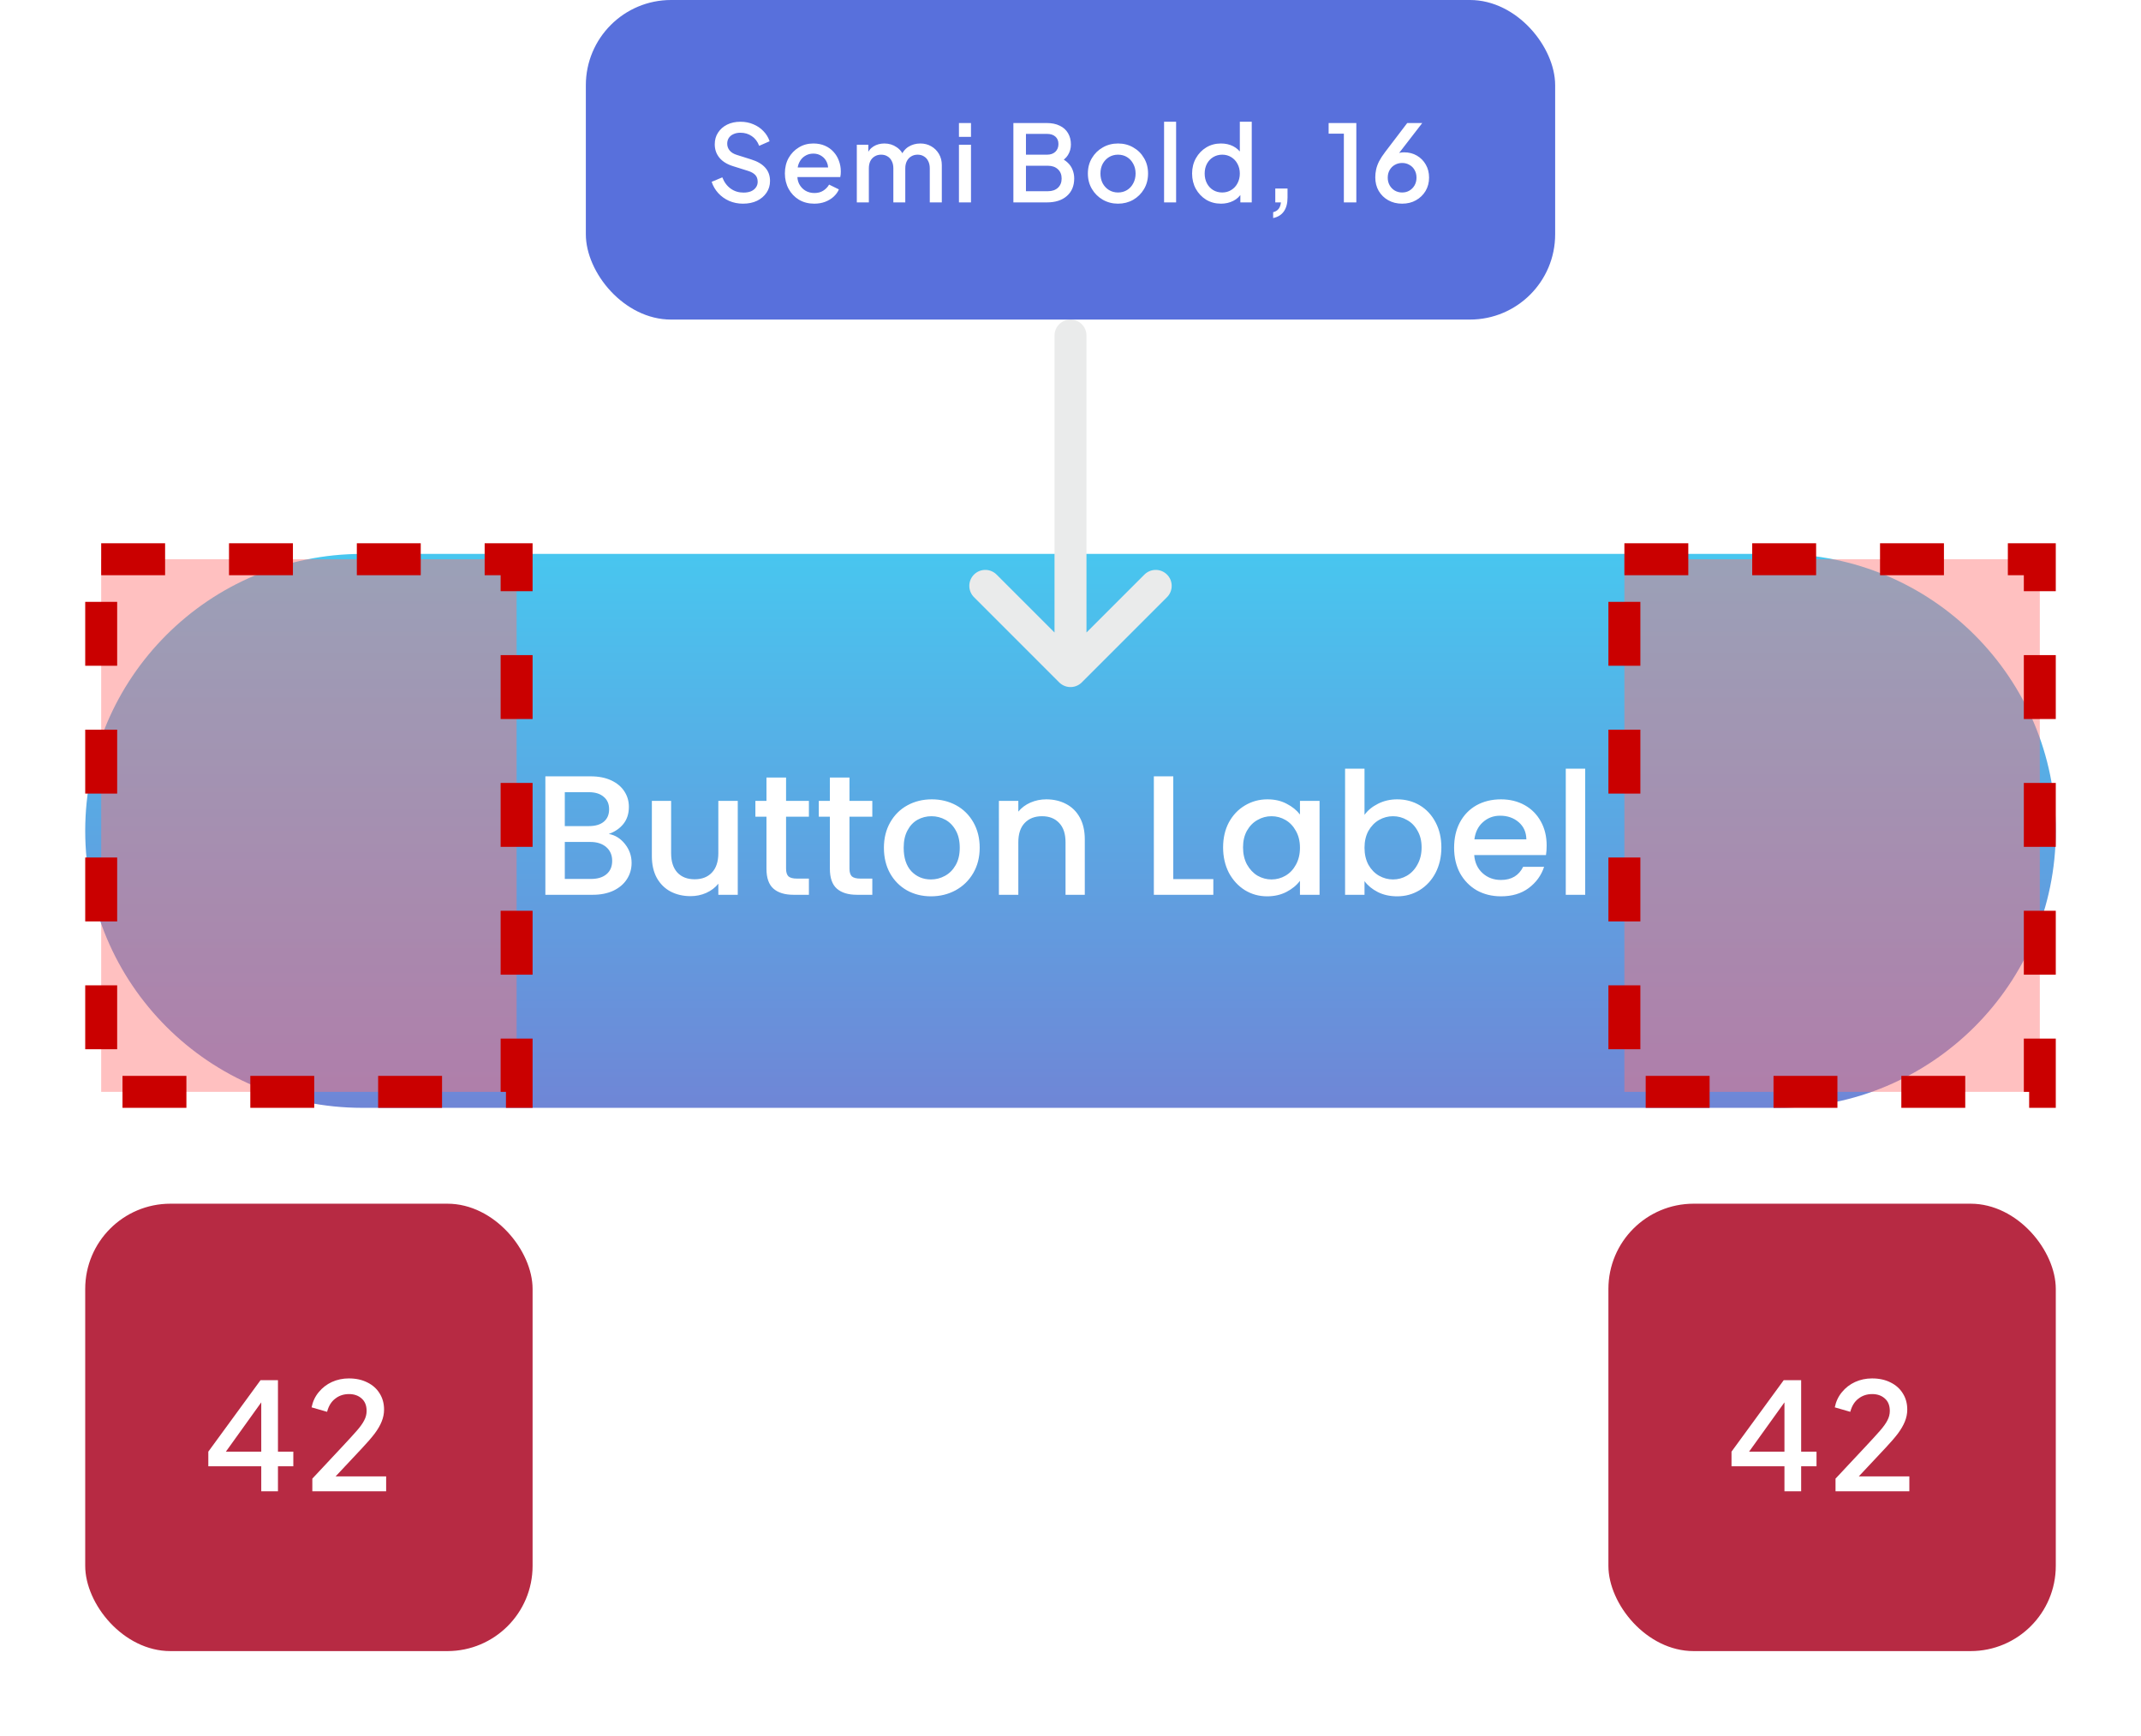 <svg width="201" height="163" viewBox="0 0 201 163" fill="none" xmlns="http://www.w3.org/2000/svg">
<path d="M167 52H34C19.641 52 8 63.641 8 78C8 92.359 19.641 104 34 104H167C181.359 104 193 92.359 193 78C193 63.641 181.359 52 167 52Z" fill="url(#paint0_linear_733_14)"/>
<path d="M57.152 78.288C57.749 78.395 58.256 78.709 58.672 79.232C59.088 79.755 59.296 80.347 59.296 81.008C59.296 81.573 59.147 82.085 58.848 82.544C58.56 82.992 58.139 83.349 57.584 83.616C57.029 83.872 56.384 84 55.648 84H51.2V72.88H55.44C56.197 72.88 56.848 73.008 57.392 73.264C57.936 73.52 58.347 73.867 58.624 74.304C58.901 74.731 59.04 75.211 59.04 75.744C59.04 76.384 58.869 76.917 58.528 77.344C58.187 77.771 57.728 78.085 57.152 78.288ZM53.024 77.552H55.28C55.877 77.552 56.341 77.419 56.672 77.152C57.013 76.875 57.184 76.48 57.184 75.968C57.184 75.467 57.013 75.077 56.672 74.8C56.341 74.512 55.877 74.368 55.28 74.368H53.024V77.552ZM55.488 82.512C56.107 82.512 56.592 82.363 56.944 82.064C57.296 81.765 57.472 81.349 57.472 80.816C57.472 80.272 57.285 79.84 56.912 79.52C56.539 79.2 56.043 79.04 55.424 79.04H53.024V82.512H55.488ZM69.262 75.184V84H67.438V82.96C67.15 83.323 66.772 83.611 66.302 83.824C65.844 84.027 65.353 84.128 64.83 84.128C64.137 84.128 63.513 83.984 62.958 83.696C62.414 83.408 61.982 82.981 61.662 82.416C61.353 81.851 61.198 81.168 61.198 80.368V75.184H63.006V80.096C63.006 80.885 63.203 81.493 63.598 81.92C63.993 82.336 64.531 82.544 65.214 82.544C65.897 82.544 66.436 82.336 66.83 81.92C67.236 81.493 67.438 80.885 67.438 80.096V75.184H69.262ZM73.797 76.672V81.552C73.797 81.883 73.871 82.123 74.021 82.272C74.181 82.411 74.447 82.48 74.821 82.48H75.941V84H74.501C73.679 84 73.05 83.808 72.613 83.424C72.175 83.04 71.957 82.416 71.957 81.552V76.672H70.917V75.184H71.957V72.992H73.797V75.184H75.941V76.672H73.797ZM79.75 76.672V81.552C79.75 81.883 79.825 82.123 79.974 82.272C80.134 82.411 80.4 82.48 80.774 82.48H81.894V84H80.454C79.632 84 79.003 83.808 78.566 83.424C78.129 83.04 77.91 82.416 77.91 81.552V76.672H76.87V75.184H77.91V72.992H79.75V75.184H81.894V76.672H79.75ZM87.399 84.144C86.567 84.144 85.815 83.957 85.143 83.584C84.471 83.2 83.943 82.667 83.559 81.984C83.175 81.291 82.983 80.491 82.983 79.584C82.983 78.688 83.18 77.893 83.575 77.2C83.97 76.507 84.508 75.973 85.191 75.6C85.874 75.227 86.636 75.04 87.479 75.04C88.322 75.04 89.084 75.227 89.767 75.6C90.45 75.973 90.988 76.507 91.383 77.2C91.778 77.893 91.975 78.688 91.975 79.584C91.975 80.48 91.772 81.275 91.367 81.968C90.962 82.661 90.407 83.2 89.703 83.584C89.01 83.957 88.242 84.144 87.399 84.144ZM87.399 82.56C87.868 82.56 88.306 82.448 88.711 82.224C89.127 82 89.463 81.664 89.719 81.216C89.975 80.768 90.103 80.224 90.103 79.584C90.103 78.944 89.98 78.405 89.735 77.968C89.49 77.52 89.164 77.184 88.759 76.96C88.354 76.736 87.916 76.624 87.447 76.624C86.978 76.624 86.54 76.736 86.135 76.96C85.74 77.184 85.426 77.52 85.191 77.968C84.956 78.405 84.839 78.944 84.839 79.584C84.839 80.533 85.079 81.269 85.559 81.792C86.05 82.304 86.663 82.56 87.399 82.56ZM98.226 75.04C98.919 75.04 99.538 75.184 100.082 75.472C100.637 75.76 101.069 76.187 101.378 76.752C101.687 77.317 101.842 78 101.842 78.8V84H100.034V79.072C100.034 78.283 99.837 77.68 99.442 77.264C99.047 76.837 98.509 76.624 97.826 76.624C97.144 76.624 96.6 76.837 96.194 77.264C95.799 77.68 95.602 78.283 95.602 79.072V84H93.778V75.184H95.602V76.192C95.901 75.829 96.279 75.547 96.738 75.344C97.207 75.141 97.704 75.04 98.226 75.04ZM110.149 82.528H113.909V84H108.325V72.88H110.149V82.528ZM114.826 79.552C114.826 78.667 115.008 77.883 115.37 77.2C115.744 76.517 116.245 75.989 116.874 75.616C117.514 75.232 118.218 75.04 118.986 75.04C119.68 75.04 120.282 75.179 120.794 75.456C121.317 75.723 121.733 76.059 122.042 76.464V75.184H123.882V84H122.042V82.688C121.733 83.104 121.312 83.451 120.778 83.728C120.245 84.005 119.637 84.144 118.954 84.144C118.197 84.144 117.504 83.952 116.874 83.568C116.245 83.173 115.744 82.629 115.37 81.936C115.008 81.232 114.826 80.437 114.826 79.552ZM122.042 79.584C122.042 78.976 121.914 78.448 121.658 78C121.413 77.552 121.088 77.211 120.682 76.976C120.277 76.741 119.84 76.624 119.37 76.624C118.901 76.624 118.464 76.741 118.058 76.976C117.653 77.2 117.322 77.536 117.066 77.984C116.821 78.421 116.698 78.944 116.698 79.552C116.698 80.16 116.821 80.693 117.066 81.152C117.322 81.611 117.653 81.963 118.058 82.208C118.474 82.443 118.912 82.56 119.37 82.56C119.84 82.56 120.277 82.443 120.682 82.208C121.088 81.973 121.413 81.632 121.658 81.184C121.914 80.725 122.042 80.192 122.042 79.584ZM128.102 76.496C128.411 76.069 128.833 75.723 129.366 75.456C129.91 75.179 130.513 75.04 131.174 75.04C131.953 75.04 132.657 75.227 133.286 75.6C133.915 75.973 134.411 76.507 134.774 77.2C135.137 77.883 135.318 78.667 135.318 79.552C135.318 80.437 135.137 81.232 134.774 81.936C134.411 82.629 133.91 83.173 133.27 83.568C132.641 83.952 131.942 84.144 131.174 84.144C130.491 84.144 129.883 84.011 129.35 83.744C128.827 83.477 128.411 83.136 128.102 82.72V84H126.278V72.16H128.102V76.496ZM133.462 79.552C133.462 78.944 133.334 78.421 133.078 77.984C132.833 77.536 132.502 77.2 132.086 76.976C131.681 76.741 131.243 76.624 130.774 76.624C130.315 76.624 129.878 76.741 129.462 76.976C129.057 77.211 128.726 77.552 128.47 78C128.225 78.448 128.102 78.976 128.102 79.584C128.102 80.192 128.225 80.725 128.47 81.184C128.726 81.632 129.057 81.973 129.462 82.208C129.878 82.443 130.315 82.56 130.774 82.56C131.243 82.56 131.681 82.443 132.086 82.208C132.502 81.963 132.833 81.611 133.078 81.152C133.334 80.693 133.462 80.16 133.462 79.552ZM145.202 79.376C145.202 79.707 145.181 80.005 145.138 80.272H138.402C138.455 80.976 138.717 81.541 139.186 81.968C139.655 82.395 140.231 82.608 140.914 82.608C141.895 82.608 142.589 82.197 142.994 81.376H144.962C144.695 82.187 144.21 82.853 143.506 83.376C142.813 83.888 141.949 84.144 140.914 84.144C140.071 84.144 139.314 83.957 138.642 83.584C137.981 83.2 137.458 82.667 137.074 81.984C136.701 81.291 136.514 80.491 136.514 79.584C136.514 78.677 136.695 77.883 137.058 77.2C137.431 76.507 137.949 75.973 138.61 75.6C139.282 75.227 140.05 75.04 140.914 75.04C141.746 75.04 142.487 75.221 143.138 75.584C143.789 75.947 144.295 76.459 144.658 77.12C145.021 77.771 145.202 78.523 145.202 79.376ZM143.298 78.8C143.287 78.128 143.047 77.589 142.578 77.184C142.109 76.779 141.527 76.576 140.834 76.576C140.205 76.576 139.666 76.779 139.218 77.184C138.77 77.579 138.503 78.117 138.418 78.8H143.298ZM148.821 72.16V84H146.997V72.16H148.821Z" fill="white"/>
<rect x="9.5" y="52.5" width="39" height="50" fill="#FF7575" fill-opacity="0.45" stroke="#CA0000" stroke-width="3" stroke-dasharray="6 6"/>
<rect x="152.5" y="52.5" width="39" height="50" fill="#FF7575" fill-opacity="0.45" stroke="#CA0000" stroke-width="3" stroke-dasharray="6 6"/>
<g filter="url(#filter0_dd_733_14)">
<rect x="8" y="113" width="42" height="42" rx="8" fill="#B72A43"/>
</g>
<g filter="url(#filter1_dd_733_14)">
<rect x="151" y="113" width="42" height="42" rx="8" fill="#B72A43"/>
</g>
<path d="M24.527 140V137.648H19.557V136.276L24.457 129.57H26.095V136.276H27.537V137.648H26.095V140H24.527ZM20.775 136.878L20.509 136.276H24.527V130.886L24.975 131.026L20.775 136.878ZM29.322 140V138.81L32.178 135.758C32.738 135.161 33.176 134.68 33.494 134.316C33.821 133.943 34.054 133.616 34.194 133.336C34.343 133.056 34.418 132.762 34.418 132.454C34.418 131.95 34.264 131.563 33.956 131.292C33.648 131.012 33.251 130.872 32.766 130.872C32.262 130.872 31.828 131.017 31.464 131.306C31.1 131.586 30.848 131.997 30.708 132.538L29.252 132.118C29.364 131.567 29.588 131.091 29.924 130.69C30.26 130.279 30.671 129.962 31.156 129.738C31.651 129.514 32.182 129.402 32.752 129.402C33.414 129.402 33.993 129.528 34.488 129.78C34.983 130.023 35.365 130.363 35.636 130.802C35.916 131.241 36.056 131.749 36.056 132.328C36.056 132.711 35.981 133.084 35.832 133.448C35.692 133.803 35.472 134.181 35.174 134.582C34.875 134.974 34.492 135.417 34.026 135.912L31.506 138.6H36.252V140H29.322Z" fill="white"/>
<path d="M167.527 140V137.648H162.557V136.276L167.457 129.57H169.095V136.276H170.537V137.648H169.095V140H167.527ZM163.775 136.878L163.509 136.276H167.527V130.886L167.975 131.026L163.775 136.878ZM172.322 140V138.81L175.178 135.758C175.738 135.161 176.176 134.68 176.494 134.316C176.82 133.943 177.054 133.616 177.194 133.336C177.343 133.056 177.418 132.762 177.418 132.454C177.418 131.95 177.264 131.563 176.956 131.292C176.648 131.012 176.251 130.872 175.766 130.872C175.262 130.872 174.828 131.017 174.464 131.306C174.1 131.586 173.848 131.997 173.708 132.538L172.252 132.118C172.364 131.567 172.588 131.091 172.924 130.69C173.26 130.279 173.67 129.962 174.156 129.738C174.65 129.514 175.182 129.402 175.752 129.402C176.414 129.402 176.993 129.528 177.488 129.78C177.982 130.023 178.365 130.363 178.636 130.802C178.916 131.241 179.056 131.749 179.056 132.328C179.056 132.711 178.981 133.084 178.832 133.448C178.692 133.803 178.472 134.181 178.174 134.582C177.875 134.974 177.492 135.417 177.026 135.912L174.506 138.6H179.252V140H172.322Z" fill="white"/>
<path d="M100.5 63V31.5M100.5 63L108.5 55M100.5 63L92.5 55" stroke="#EAEBEB" stroke-width="3" stroke-linecap="round" stroke-linejoin="round"/>
<rect x="55" width="91" height="30" rx="8" fill="#5870DC"/>
<path d="M69.751 19.12C69.285 19.12 68.852 19.033 68.451 18.86C68.052 18.68 67.712 18.437 67.431 18.13C67.151 17.823 66.945 17.47 66.811 17.07L67.811 16.65C67.992 17.11 68.255 17.463 68.602 17.71C68.948 17.957 69.348 18.08 69.802 18.08C70.068 18.08 70.302 18.04 70.501 17.96C70.701 17.873 70.855 17.753 70.962 17.6C71.075 17.447 71.132 17.27 71.132 17.07C71.132 16.797 71.055 16.58 70.901 16.42C70.748 16.26 70.522 16.133 70.222 16.04L68.822 15.6C68.261 15.427 67.835 15.163 67.541 14.81C67.248 14.45 67.102 14.03 67.102 13.55C67.102 13.13 67.205 12.763 67.412 12.45C67.618 12.13 67.901 11.88 68.261 11.7C68.628 11.52 69.045 11.43 69.511 11.43C69.958 11.43 70.365 11.51 70.731 11.67C71.098 11.823 71.412 12.037 71.671 12.31C71.938 12.583 72.132 12.9 72.251 13.26L71.272 13.69C71.125 13.297 70.895 12.993 70.582 12.78C70.275 12.567 69.918 12.46 69.511 12.46C69.265 12.46 69.048 12.503 68.862 12.59C68.675 12.67 68.528 12.79 68.421 12.95C68.322 13.103 68.272 13.283 68.272 13.49C68.272 13.73 68.348 13.943 68.501 14.13C68.655 14.317 68.888 14.457 69.201 14.55L70.501 14.96C71.095 15.14 71.541 15.4 71.841 15.74C72.141 16.073 72.291 16.49 72.291 16.99C72.291 17.403 72.181 17.77 71.962 18.09C71.748 18.41 71.451 18.663 71.072 18.85C70.692 19.03 70.251 19.12 69.751 19.12ZM76.446 19.12C75.906 19.12 75.426 18.997 75.006 18.75C74.593 18.497 74.269 18.157 74.036 17.73C73.803 17.297 73.686 16.813 73.686 16.28C73.686 15.733 73.803 15.25 74.036 14.83C74.276 14.41 74.596 14.08 74.996 13.84C75.396 13.593 75.849 13.47 76.356 13.47C76.763 13.47 77.126 13.54 77.446 13.68C77.766 13.82 78.036 14.013 78.256 14.26C78.476 14.5 78.643 14.777 78.756 15.09C78.876 15.403 78.936 15.737 78.936 16.09C78.936 16.177 78.933 16.267 78.926 16.36C78.919 16.453 78.906 16.54 78.886 16.62H74.576V15.72H78.246L77.706 16.13C77.773 15.803 77.749 15.513 77.636 15.26C77.529 15 77.363 14.797 77.136 14.65C76.916 14.497 76.656 14.42 76.356 14.42C76.056 14.42 75.789 14.497 75.556 14.65C75.323 14.797 75.143 15.01 75.016 15.29C74.889 15.563 74.839 15.897 74.866 16.29C74.833 16.657 74.883 16.977 75.016 17.25C75.156 17.523 75.349 17.737 75.596 17.89C75.849 18.043 76.136 18.12 76.456 18.12C76.783 18.12 77.059 18.047 77.286 17.9C77.519 17.753 77.703 17.563 77.836 17.33L78.756 17.78C78.649 18.033 78.483 18.263 78.256 18.47C78.036 18.67 77.769 18.83 77.456 18.95C77.149 19.063 76.813 19.12 76.446 19.12ZM80.439 19V13.59H81.519V14.76L81.379 14.58C81.492 14.213 81.699 13.937 81.999 13.75C82.299 13.563 82.642 13.47 83.029 13.47C83.462 13.47 83.846 13.587 84.179 13.82C84.519 14.047 84.746 14.35 84.859 14.73L84.539 14.76C84.699 14.327 84.942 14.003 85.269 13.79C85.602 13.577 85.982 13.47 86.409 13.47C86.782 13.47 87.119 13.557 87.419 13.73C87.726 13.903 87.969 14.143 88.149 14.45C88.329 14.757 88.419 15.107 88.419 15.5V19H87.289V15.81C87.289 15.537 87.239 15.307 87.139 15.12C87.046 14.927 86.912 14.78 86.739 14.68C86.572 14.573 86.376 14.52 86.149 14.52C85.922 14.52 85.722 14.573 85.549 14.68C85.376 14.78 85.239 14.927 85.139 15.12C85.039 15.313 84.989 15.543 84.989 15.81V19H83.869V15.81C83.869 15.537 83.819 15.307 83.719 15.12C83.626 14.927 83.492 14.78 83.319 14.68C83.152 14.573 82.952 14.52 82.719 14.52C82.492 14.52 82.292 14.573 82.119 14.68C81.946 14.78 81.809 14.927 81.709 15.12C81.616 15.313 81.569 15.543 81.569 15.81V19H80.439ZM90.028 19V13.59H91.158V19H90.028ZM90.028 12.85V11.55H91.158V12.85H90.028ZM95.138 19V11.55H98.278C98.744 11.55 99.148 11.633 99.488 11.8C99.828 11.96 100.088 12.193 100.268 12.5C100.448 12.8 100.538 13.157 100.538 13.57C100.538 13.93 100.444 14.26 100.258 14.56C100.078 14.853 99.794 15.087 99.408 15.26V14.76C99.748 14.893 100.024 15.063 100.238 15.27C100.451 15.47 100.604 15.697 100.698 15.95C100.798 16.203 100.848 16.47 100.848 16.75C100.848 17.45 100.618 18 100.158 18.4C99.704 18.8 99.081 19 98.288 19H95.138ZM96.318 17.95H98.378C98.771 17.95 99.084 17.843 99.318 17.63C99.551 17.41 99.668 17.12 99.668 16.76C99.668 16.393 99.551 16.103 99.318 15.89C99.084 15.67 98.771 15.56 98.378 15.56H96.318V17.95ZM96.318 14.52H98.308C98.628 14.52 98.884 14.43 99.078 14.25C99.271 14.063 99.368 13.82 99.368 13.52C99.368 13.22 99.271 12.987 99.078 12.82C98.884 12.653 98.628 12.57 98.308 12.57H96.318V14.52ZM104.961 19.12C104.441 19.12 103.965 18.997 103.531 18.75C103.105 18.503 102.765 18.167 102.511 17.74C102.258 17.313 102.131 16.83 102.131 16.29C102.131 15.743 102.258 15.26 102.511 14.84C102.765 14.413 103.105 14.08 103.531 13.84C103.958 13.593 104.435 13.47 104.961 13.47C105.495 13.47 105.971 13.593 106.391 13.84C106.818 14.08 107.155 14.413 107.401 14.84C107.655 15.26 107.781 15.743 107.781 16.29C107.781 16.837 107.655 17.323 107.401 17.75C107.148 18.177 106.808 18.513 106.381 18.76C105.955 19 105.481 19.12 104.961 19.12ZM104.961 18.07C105.281 18.07 105.565 17.993 105.811 17.84C106.058 17.687 106.251 17.477 106.391 17.21C106.538 16.937 106.611 16.63 106.611 16.29C106.611 15.95 106.538 15.647 106.391 15.38C106.251 15.113 106.058 14.903 105.811 14.75C105.565 14.597 105.281 14.52 104.961 14.52C104.648 14.52 104.365 14.597 104.111 14.75C103.865 14.903 103.668 15.113 103.521 15.38C103.381 15.647 103.311 15.95 103.311 16.29C103.311 16.63 103.381 16.937 103.521 17.21C103.668 17.477 103.865 17.687 104.111 17.84C104.365 17.993 104.648 18.07 104.961 18.07ZM109.285 19V11.43H110.415V19H109.285ZM114.636 19.12C114.116 19.12 113.649 18.997 113.236 18.75C112.829 18.497 112.506 18.157 112.266 17.73C112.032 17.303 111.916 16.823 111.916 16.29C111.916 15.757 112.036 15.277 112.276 14.85C112.516 14.423 112.839 14.087 113.246 13.84C113.652 13.593 114.112 13.47 114.626 13.47C115.059 13.47 115.442 13.557 115.776 13.73C116.109 13.903 116.372 14.143 116.566 14.45L116.396 14.71V11.43H117.516V19H116.446V17.9L116.576 18.11C116.389 18.437 116.122 18.687 115.776 18.86C115.429 19.033 115.049 19.12 114.636 19.12ZM114.746 18.07C115.059 18.07 115.339 17.993 115.586 17.84C115.839 17.687 116.036 17.477 116.176 17.21C116.322 16.937 116.396 16.63 116.396 16.29C116.396 15.95 116.322 15.647 116.176 15.38C116.036 15.113 115.839 14.903 115.586 14.75C115.339 14.597 115.059 14.52 114.746 14.52C114.432 14.52 114.149 14.597 113.896 14.75C113.642 14.903 113.446 15.113 113.306 15.38C113.166 15.647 113.096 15.95 113.096 16.29C113.096 16.63 113.166 16.937 113.306 17.21C113.446 17.477 113.639 17.687 113.886 17.84C114.139 17.993 114.426 18.07 114.746 18.07ZM119.525 20.47V19.92C119.745 19.867 119.915 19.763 120.035 19.61C120.155 19.463 120.228 19.26 120.255 19H119.725V17.7H120.875V18.55C120.875 19.083 120.762 19.513 120.535 19.84C120.308 20.167 119.972 20.377 119.525 20.47ZM126.164 19V12.55H124.734V11.55H127.334V19H126.164ZM131.633 19.12C131.146 19.12 130.713 19.013 130.333 18.8C129.953 18.587 129.653 18.293 129.433 17.92C129.219 17.547 129.113 17.123 129.113 16.65C129.113 16.403 129.139 16.157 129.193 15.91C129.246 15.663 129.339 15.407 129.473 15.14C129.613 14.873 129.799 14.587 130.033 14.28L132.113 11.55H133.523L130.973 14.85L130.773 14.72C130.866 14.613 130.966 14.53 131.073 14.47C131.186 14.41 131.303 14.367 131.423 14.34C131.549 14.313 131.683 14.3 131.823 14.3C132.269 14.3 132.669 14.403 133.023 14.61C133.376 14.817 133.653 15.097 133.853 15.45C134.059 15.803 134.163 16.21 134.163 16.67C134.163 17.137 134.053 17.557 133.833 17.93C133.613 18.297 133.313 18.587 132.933 18.8C132.559 19.013 132.126 19.12 131.633 19.12ZM131.633 18.07C131.893 18.07 132.123 18.01 132.323 17.89C132.523 17.77 132.683 17.607 132.803 17.4C132.923 17.187 132.983 16.947 132.983 16.68C132.983 16.407 132.923 16.167 132.803 15.96C132.689 15.753 132.529 15.593 132.323 15.48C132.123 15.36 131.893 15.3 131.633 15.3C131.379 15.3 131.149 15.36 130.943 15.48C130.743 15.593 130.583 15.753 130.463 15.96C130.343 16.167 130.283 16.407 130.283 16.68C130.283 16.947 130.343 17.187 130.463 17.4C130.583 17.607 130.743 17.77 130.943 17.89C131.149 18.01 131.379 18.07 131.633 18.07Z" fill="white"/>
<defs>
<filter id="filter0_dd_733_14" x="0" y="105" width="58" height="58" filterUnits="userSpaceOnUse" color-interpolation-filters="sRGB">
<feFlood flood-opacity="0" result="BackgroundImageFix"/>
<feColorMatrix in="SourceAlpha" type="matrix" values="0 0 0 0 0 0 0 0 0 0 0 0 0 0 0 0 0 0 127 0" result="hardAlpha"/>
<feOffset dx="3" dy="3"/>
<feGaussianBlur stdDeviation="2.5"/>
<feComposite in2="hardAlpha" operator="out"/>
<feColorMatrix type="matrix" values="0 0 0 0 0.624 0 0 0 0 0.145 0 0 0 0 0.227 0 0 0 0.3 0"/>
<feBlend mode="normal" in2="BackgroundImageFix" result="effect1_dropShadow_733_14"/>
<feColorMatrix in="SourceAlpha" type="matrix" values="0 0 0 0 0 0 0 0 0 0 0 0 0 0 0 0 0 0 127 0" result="hardAlpha"/>
<feOffset dx="-3" dy="-3"/>
<feGaussianBlur stdDeviation="2.5"/>
<feComposite in2="hardAlpha" operator="out"/>
<feColorMatrix type="matrix" values="0 0 0 0 0.812 0 0 0 0 0.184 0 0 0 0 0.298 0 0 0 0.3 0"/>
<feBlend mode="normal" in2="effect1_dropShadow_733_14" result="effect2_dropShadow_733_14"/>
<feBlend mode="normal" in="SourceGraphic" in2="effect2_dropShadow_733_14" result="shape"/>
</filter>
<filter id="filter1_dd_733_14" x="143" y="105" width="58" height="58" filterUnits="userSpaceOnUse" color-interpolation-filters="sRGB">
<feFlood flood-opacity="0" result="BackgroundImageFix"/>
<feColorMatrix in="SourceAlpha" type="matrix" values="0 0 0 0 0 0 0 0 0 0 0 0 0 0 0 0 0 0 127 0" result="hardAlpha"/>
<feOffset dx="3" dy="3"/>
<feGaussianBlur stdDeviation="2.5"/>
<feComposite in2="hardAlpha" operator="out"/>
<feColorMatrix type="matrix" values="0 0 0 0 0.624 0 0 0 0 0.145 0 0 0 0 0.227 0 0 0 0.3 0"/>
<feBlend mode="normal" in2="BackgroundImageFix" result="effect1_dropShadow_733_14"/>
<feColorMatrix in="SourceAlpha" type="matrix" values="0 0 0 0 0 0 0 0 0 0 0 0 0 0 0 0 0 0 127 0" result="hardAlpha"/>
<feOffset dx="-3" dy="-3"/>
<feGaussianBlur stdDeviation="2.5"/>
<feComposite in2="hardAlpha" operator="out"/>
<feColorMatrix type="matrix" values="0 0 0 0 0.812 0 0 0 0 0.184 0 0 0 0 0.298 0 0 0 0.3 0"/>
<feBlend mode="normal" in2="effect1_dropShadow_733_14" result="effect2_dropShadow_733_14"/>
<feBlend mode="normal" in="SourceGraphic" in2="effect2_dropShadow_733_14" result="shape"/>
</filter>
<linearGradient id="paint0_linear_733_14" x1="100.5" y1="52" x2="100.5" y2="104" gradientUnits="userSpaceOnUse">
<stop stop-color="#48C6EF"/>
<stop offset="1" stop-color="#6F86D6"/>
</linearGradient>
</defs>
</svg>
